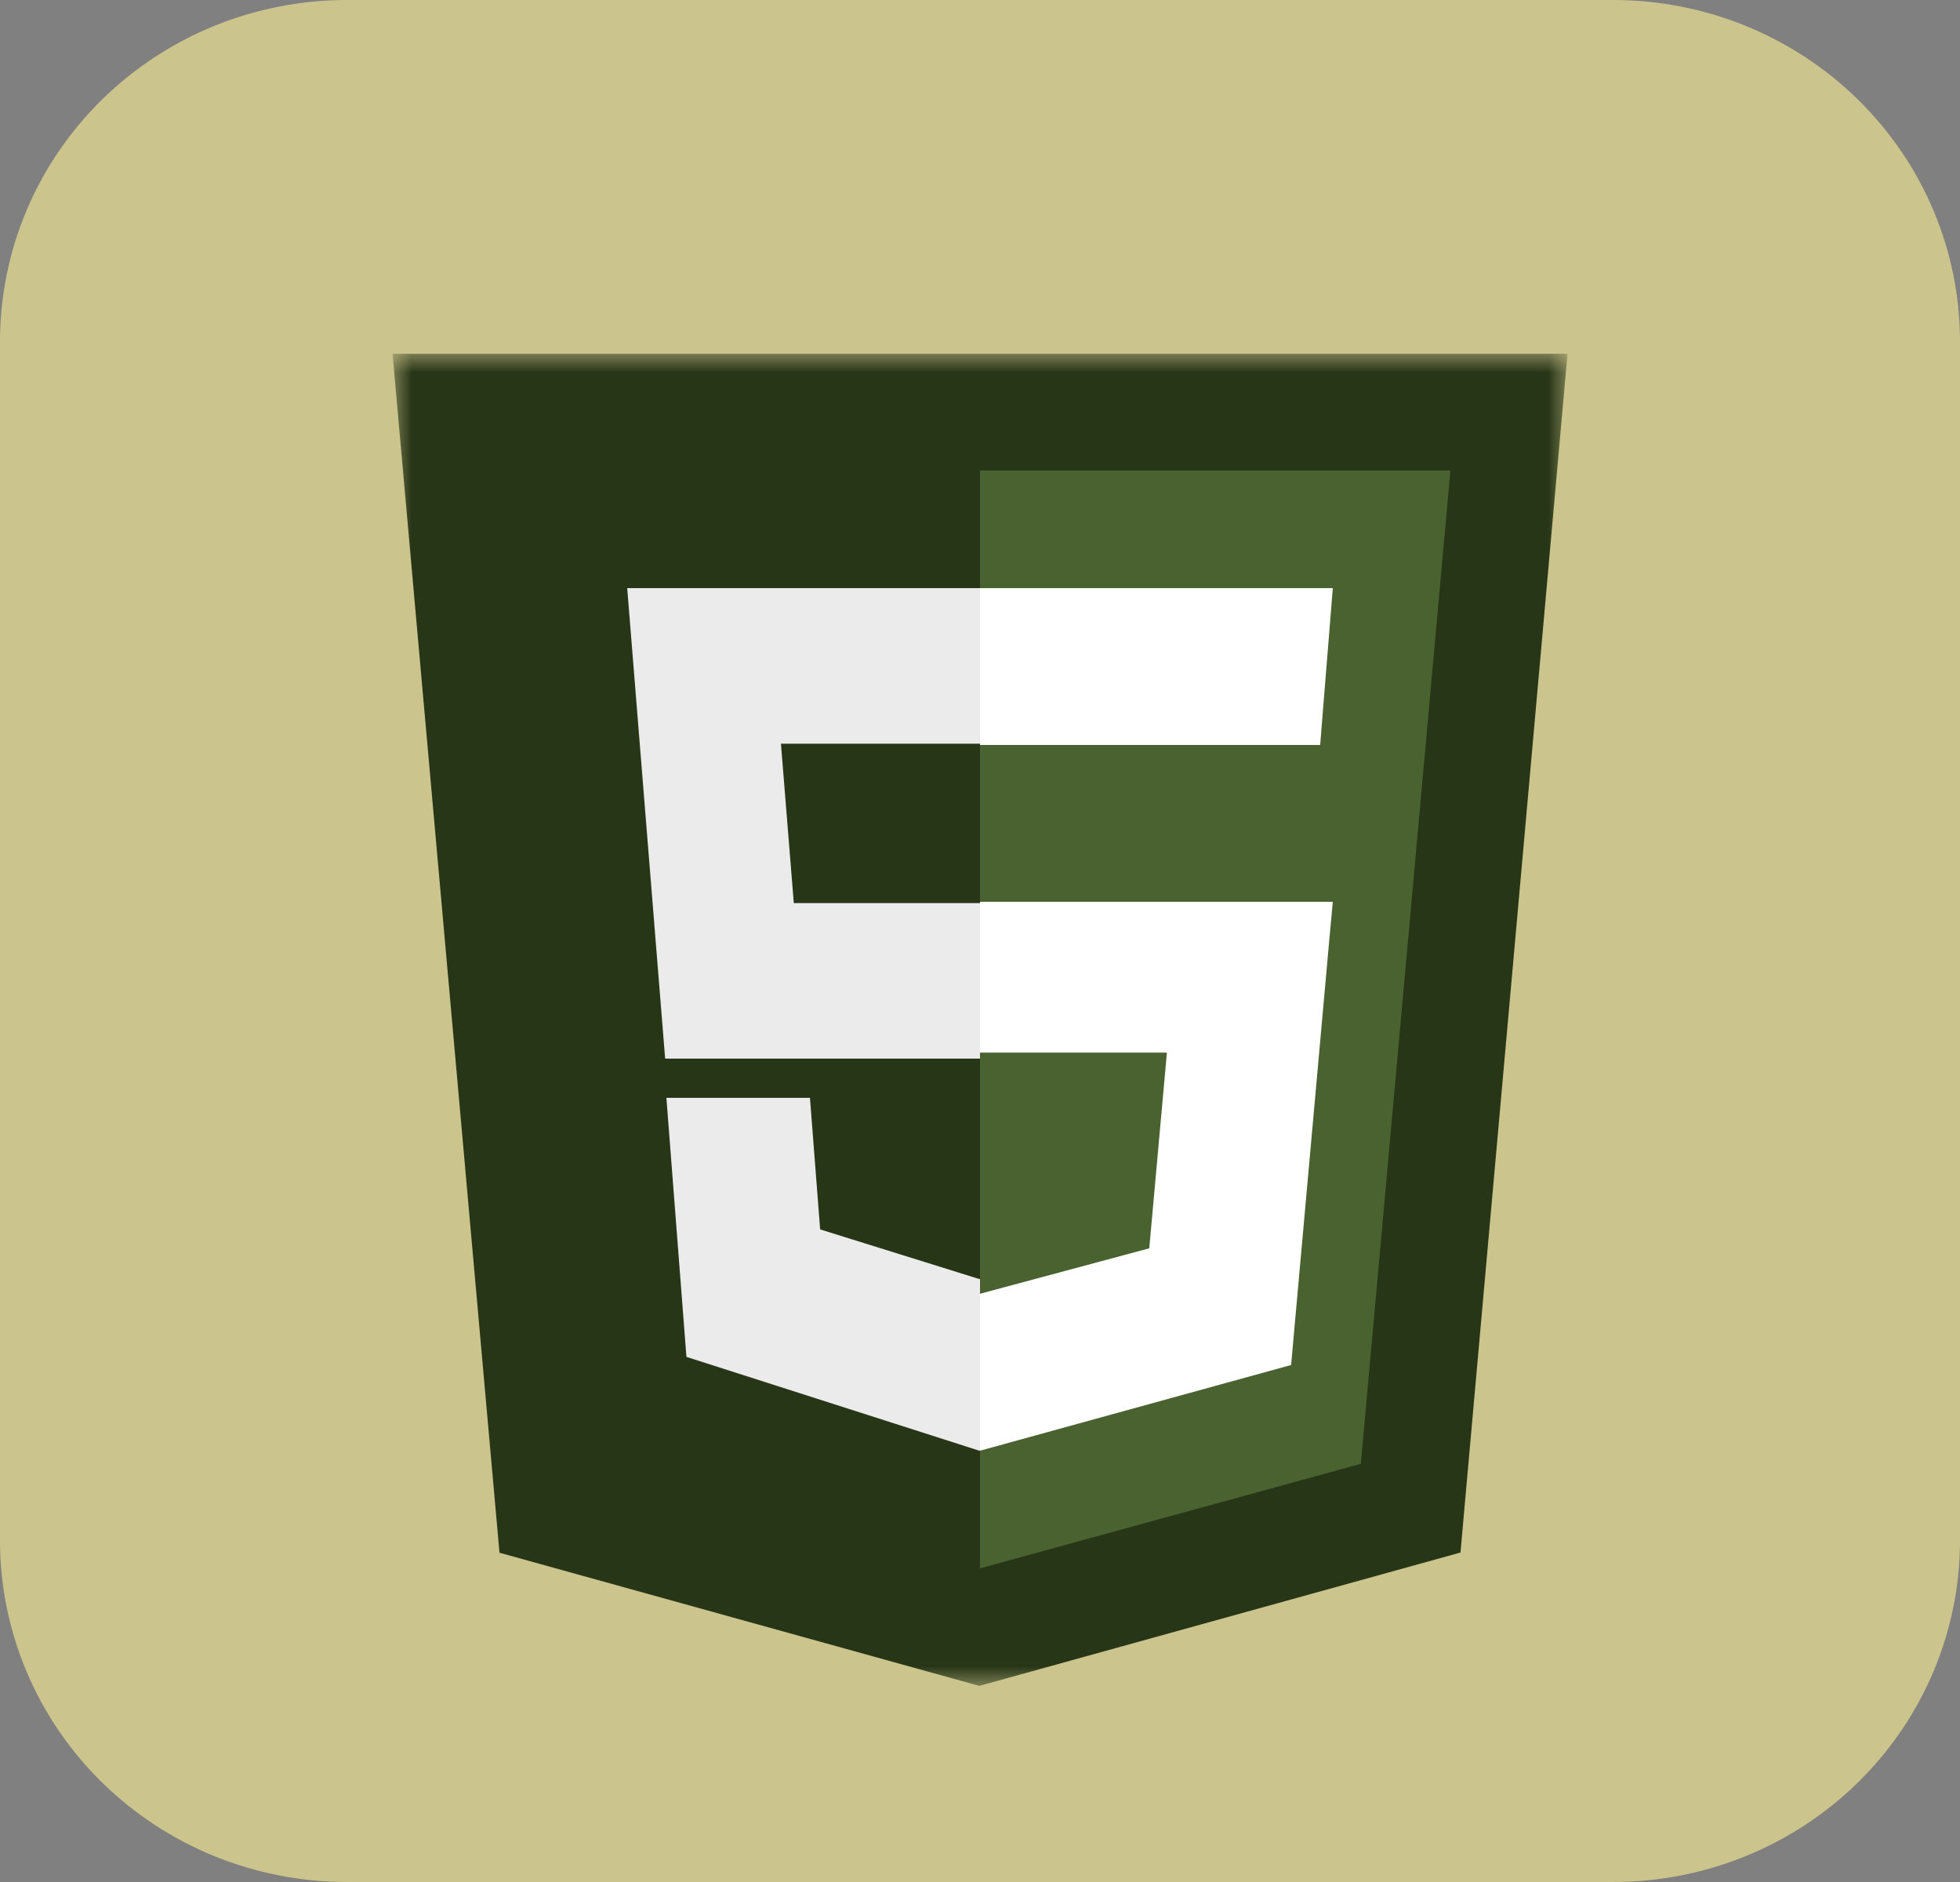 <svg width="50" height="48" viewBox="0 0 50 48" fill="none" xmlns="http://www.w3.org/2000/svg">
<rect x="0" y="0" width="50" height="48" fill="#808080" stroke="none"/>
<path d="M8.854 3.86887e-06H41.146C42.309 -0.001 43.461 0.224 44.535 0.661C45.61 1.099 46.587 1.741 47.409 2.551C48.231 3.361 48.884 4.322 49.328 5.38C49.773 6.439 50.001 7.573 50 8.718V39.282C50.001 40.427 49.773 41.561 49.328 42.62C48.884 43.678 48.231 44.639 47.409 45.449C46.587 46.259 45.61 46.901 44.535 47.339C43.461 47.776 42.309 48.001 41.146 48H8.854C7.691 48.001 6.539 47.776 5.465 47.339C4.39 46.901 3.413 46.259 2.591 45.449C1.768 44.639 1.116 43.678 0.672 42.62C0.227 41.561 -0.001 40.427 3.92932e-06 39.282V8.718C-0.001 7.573 0.227 6.439 0.672 5.38C1.116 4.322 1.768 3.361 2.591 2.551C3.413 1.741 4.39 1.099 5.465 0.661C6.539 0.224 7.691 -0.001 8.854 3.86887e-06Z" fill="#CCC48D"/>
<mask id="mask0_707_381" style="mask-type:luminance" maskUnits="userSpaceOnUse" x="10" y="9" width="30" height="34">
<path d="M10 9H39.996V43H10V9Z" fill="white"/>
</mask>
<g mask="url(#mask0_707_381)">
<path d="M39.988 9.023L37.257 39.597L24.983 42.998L12.742 39.602L10.014 9.023L39.987 9.023H39.989L39.988 9.023Z" fill="#283618"/>
</g>
<path d="M25 40L34.715 37.335L37 12L25 12V40Z" fill="#4A6130"/>
<path d="M19.922 18.968H25V15H16L16.086 16.065L16.968 27H25V23.033H20.25L19.922 18.968Z" fill="#EBEBEB"/>
<path d="M20.662 28H17L17.511 34.607L24.983 37L25 36.995V32.617L24.984 32.622L20.922 31.356L20.662 28Z" fill="#EBEBEB"/>
<path d="M25 26.847H29.768L29.318 31.838L25 32.997V37L32.937 34.814L32.995 34.164L33.905 24.033L34 23H25V26.847Z" fill="white"/>
<path d="M25 18.99V19H33.678L33.75 18.101L33.914 16.073L34 15H25V18.99Z" fill="white"/>
</svg>
